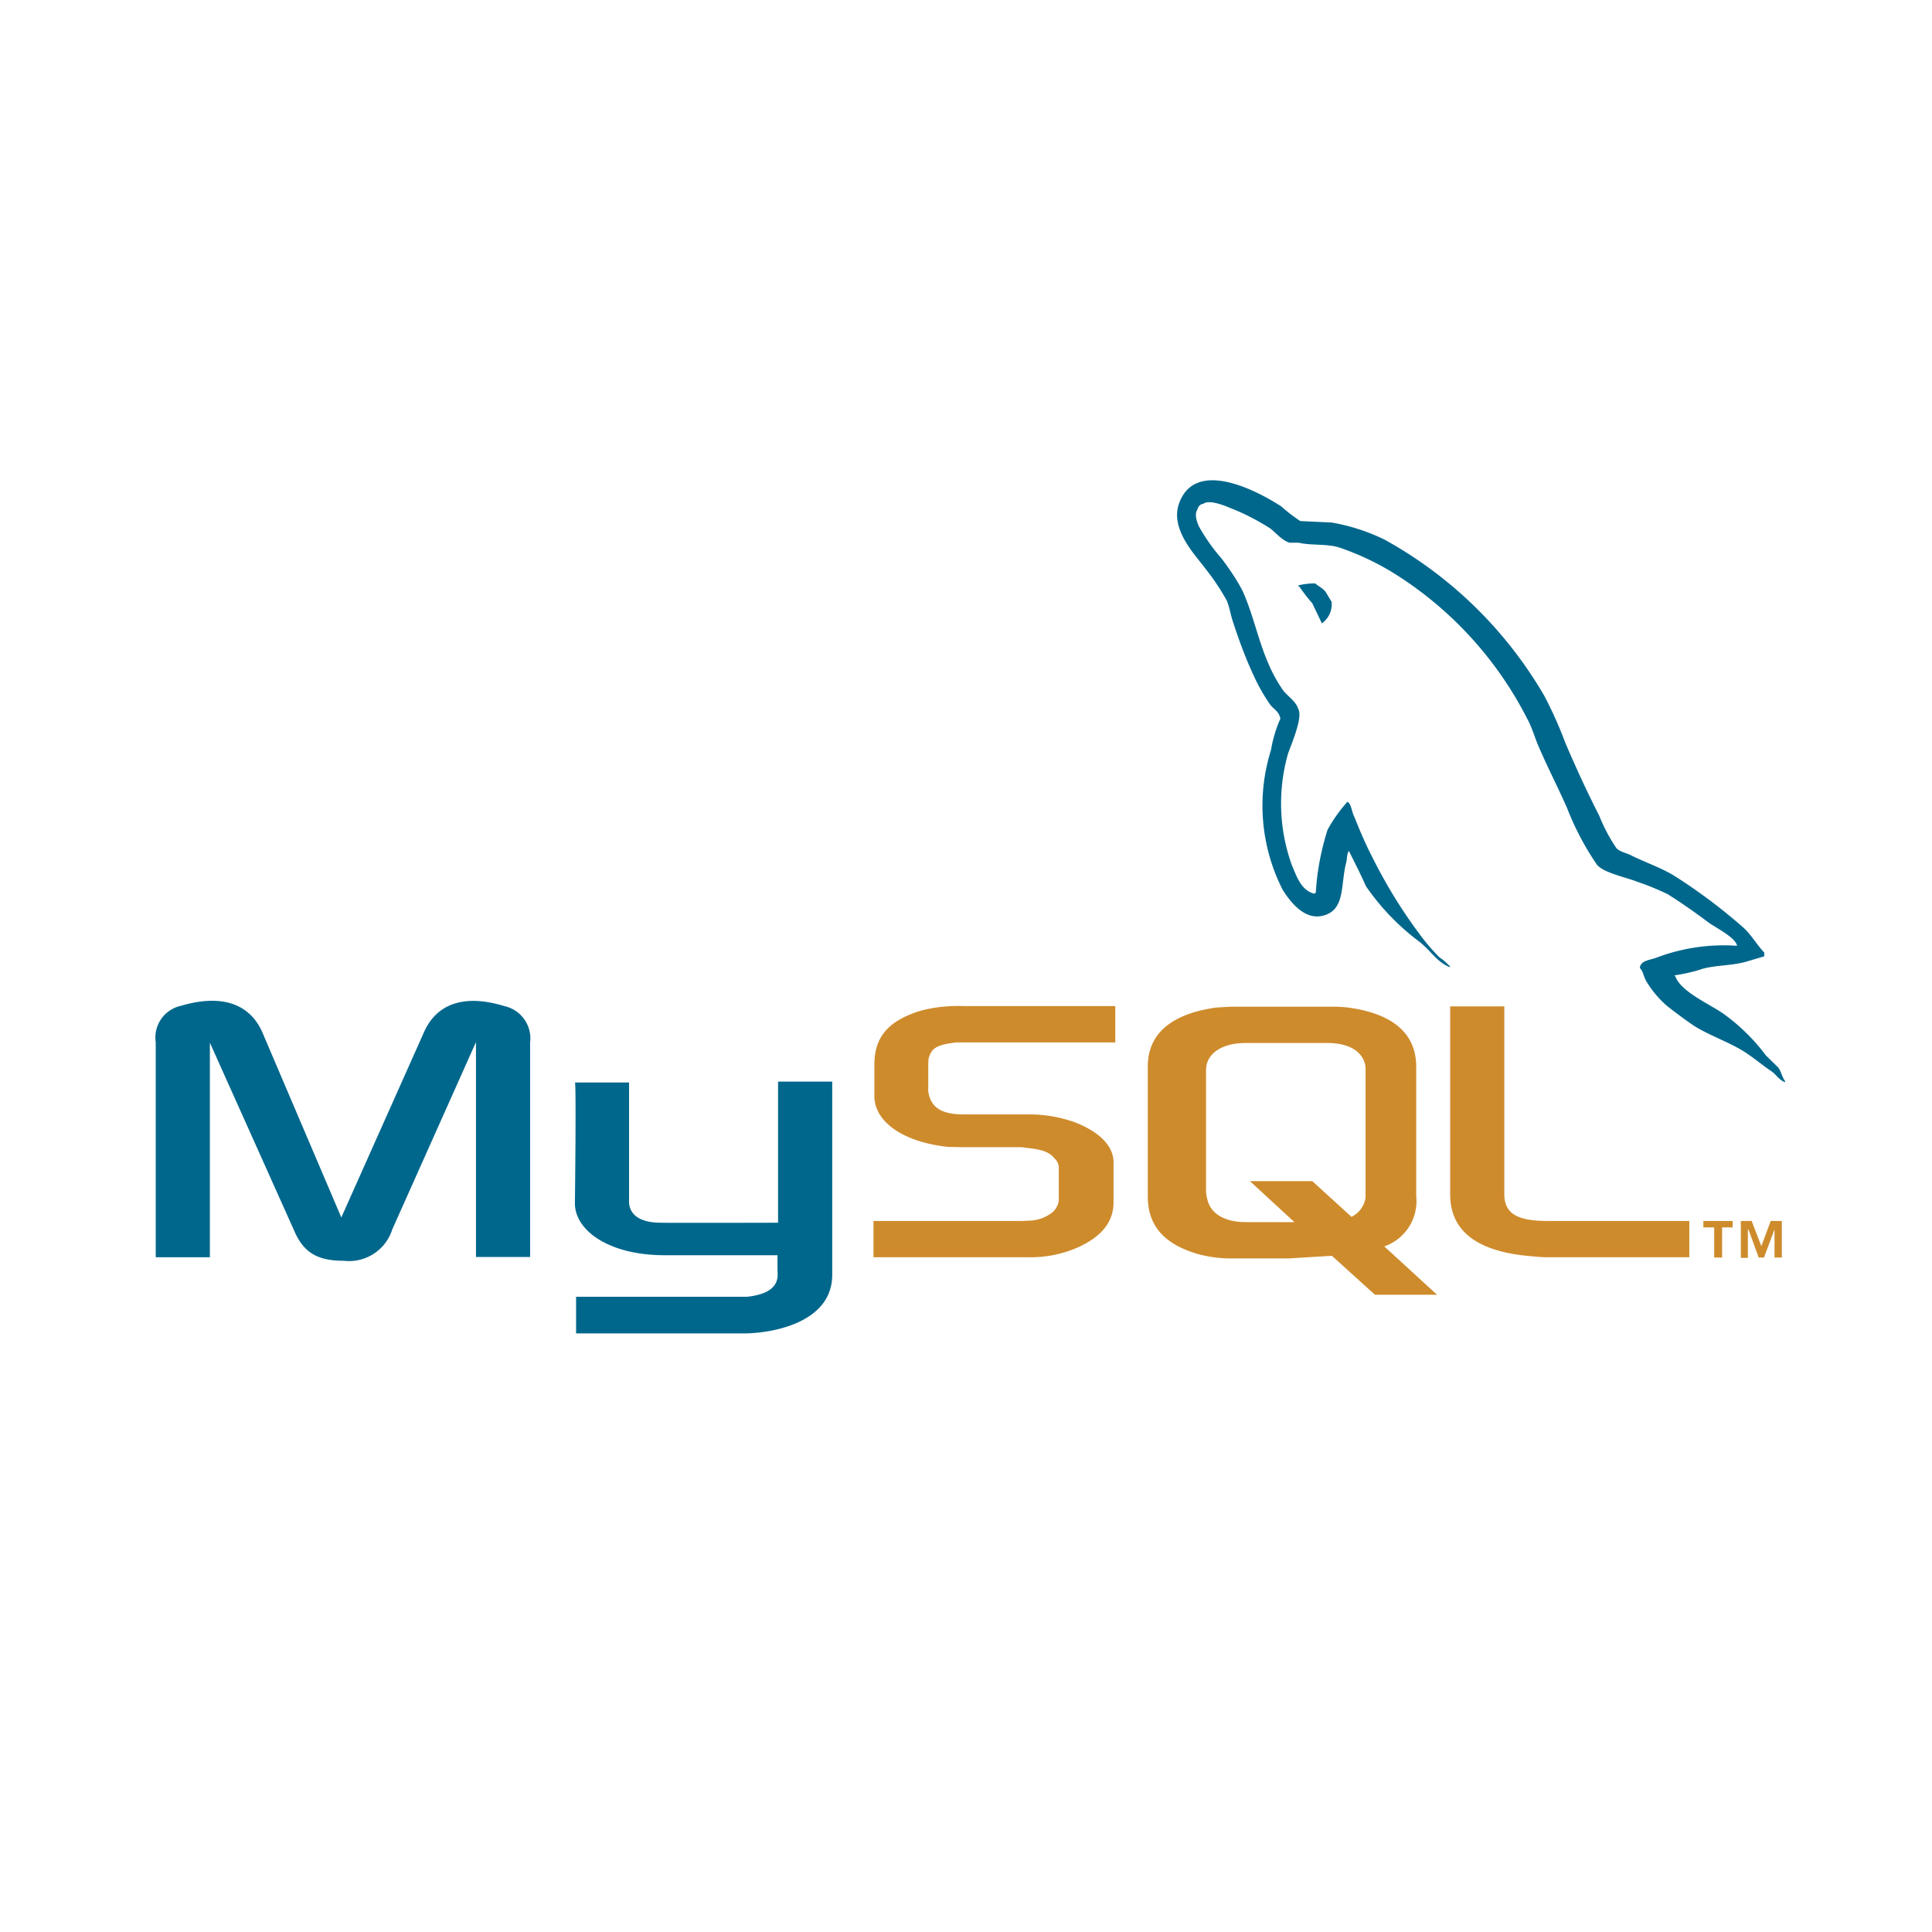 <svg width="66" height="66" fill="none" xmlns="http://www.w3.org/2000/svg"><g clip-path="url(#a)" fill-rule="evenodd" clip-rule="evenodd"><path d="M5.33 42.95h1.84v-7.33l2.87 6.4c.32.76.79 1.05 1.7 1.05A1.55 1.55 0 0 0 13.4 42l2.86-6.4v7.34h1.85v-7.33a1.13 1.13 0 0 0-.88-1.24c-1.4-.43-2.33-.06-2.75.9l-2.82 6.32-2.7-6.33c-.42-.95-1.36-1.32-2.78-.9a1.11 1.11 0 0 0-.86 1.25v7.33Zm14.31-5.97h1.85v4.03c-.01.23.07.75 1.07.76.53.01 3.99 0 4.02 0v-4.82h1.85v6.6c0 1.62-2 1.98-2.93 2h-5.82V44.3h5.84c1.19-.13 1.04-.73 1.04-.93v-.49h-3.9c-1.83-.01-3-.82-3.02-1.75 0-.08.05-4.13 0-4.16Zm39.7-4.67a6.49 6.49 0 0 0-2.74.4c-.22.09-.56.09-.58.36.11.1.13.3.22.45.2.33.45.63.74.87.3.23.6.46.9.66.55.34 1.17.54 1.71.88.31.2.62.46.93.67.16.11.26.3.46.37v-.04c-.1-.13-.13-.32-.23-.46l-.42-.41a6.7 6.7 0 0 0-1.47-1.44c-.46-.32-1.44-.74-1.63-1.27l-.03-.03c.33-.05.66-.12.98-.23.48-.12.92-.1 1.41-.22l.68-.2v-.13c-.25-.26-.44-.6-.7-.84a18.85 18.85 0 0 0-2.34-1.76c-.44-.28-1-.47-1.47-.7-.17-.1-.45-.14-.55-.28a5.72 5.72 0 0 1-.58-1.1c-.4-.78-.8-1.65-1.15-2.47-.21-.56-.45-1.1-.73-1.63a14.3 14.3 0 0 0-5.46-5.33 6.73 6.73 0 0 0-1.8-.58l-1.07-.05a5.58 5.58 0 0 1-.65-.5c-.8-.52-2.88-1.63-3.47-.16-.38.93.56 1.84.89 2.3.27.34.51.7.72 1.08.1.24.13.5.22.75.21.65.45 1.29.74 1.9.15.32.32.61.52.9.11.15.3.22.35.48-.15.34-.26.7-.32 1.07a6.33 6.33 0 0 0 .4 4.78c.23.36.77 1.14 1.5.84.63-.25.48-1.06.67-1.78.04-.17.01-.28.1-.4v.03c.2.4.4.79.57 1.18a8.1 8.1 0 0 0 1.84 1.91c.34.26.6.7 1.03.86v-.05h-.02c-.1-.1-.2-.2-.33-.28a6.93 6.93 0 0 1-.73-.86c-.6-.81-1.13-1.68-1.58-2.59-.23-.44-.43-.92-.61-1.37-.09-.17-.09-.42-.23-.5-.26.29-.49.61-.68.96-.22.7-.36 1.42-.4 2.15-.05.02-.02 0-.05.03-.45-.11-.6-.58-.77-.98a6.21 6.21 0 0 1-.13-3.8c.1-.3.52-1.24.35-1.53-.08-.27-.36-.43-.52-.64-.2-.29-.37-.6-.5-.91-.35-.8-.52-1.68-.88-2.48-.2-.39-.45-.75-.71-1.1-.3-.34-.56-.71-.78-1.1-.07-.16-.17-.42-.05-.59a.23.23 0 0 1 .2-.19c.18-.15.7.05.88.13.5.19.96.43 1.4.71.2.15.41.42.67.49h.3c.44.1.95.03 1.38.16.71.24 1.4.57 2.03.98a12.6 12.6 0 0 1 4.4 4.87c.18.33.25.63.4.97.3.7.67 1.41.97 2.1.26.67.6 1.31 1 1.9.21.3 1.06.46 1.44.62.33.11.66.25.98.4.48.3.96.64 1.4.97.23.17.94.52.98.8Z" fill="#00678C"/><path d="M44.93 19.93c-.2 0-.39.02-.58.07v.03h.03c.14.2.29.4.45.58l.33.69.03-.03a.8.8 0 0 0 .3-.71l-.18-.3c-.08-.15-.26-.22-.38-.33Z" fill="#00678C"/><path d="M29.84 42.95h5.31a4 4 0 0 0 1.7-.35c.8-.37 1.19-.87 1.19-1.53V39.7c0-.52-.44-1.02-1.32-1.36a4.59 4.59 0 0 0-1.57-.27h-2.23c-.75 0-1.1-.23-1.2-.73a.7.7 0 0 1-.01-.17v-.84l.01-.16c.1-.38.3-.48.95-.56h5.43v-1.24h-5.16c-.5-.02-1.01.03-1.5.16-1.09.34-1.57.89-1.57 1.84v1.08c0 .84.93 1.56 2.52 1.73l.53.01h1.91c.07 0 .13 0 .2.02.57.05.83.15 1 .37a.43.43 0 0 1 .14.34V41a.63.63 0 0 1-.25.44c-.23.17-.51.26-.8.26l-.18.01h-5.1v1.24Zm19.7-2.15c0 1.27.94 1.98 2.84 2.12.18.02.35.03.53.03h4.8v-1.24h-4.84c-1.07 0-1.48-.27-1.48-.92v-6.41h-1.85v6.42Zm-10.33.06v-4.42c0-1.12.79-1.8 2.33-2.02l.5-.03h3.5c.18 0 .34.01.52.03 1.54.21 2.32.9 2.32 2.02v4.42a1.64 1.64 0 0 1-1.09 1.72l1.8 1.65h-2.12L45.5 42.9l-1.49.09h-1.97c-.37 0-.73-.05-1.08-.14-1.17-.33-1.75-.96-1.75-1.98Zm2-.1c0 .06.01.13.03.19.1.5.58.8 1.32.8h1.66l-1.52-1.4h2.13l1.34 1.22a.88.88 0 0 0 .47-.6.81.81 0 0 0 .01-.18v-4.23a.7.7 0 0 0-.01-.17c-.1-.49-.58-.76-1.3-.76h-2.78c-.82 0-1.36.36-1.36.93v4.2Zm17.35 2.2h.27v-1.03h.36v-.22h-1v.22h.37v1.04Zm2.05 0h.26v-1.25h-.38l-.32.86-.33-.86h-.37v1.26h.24V42h.02l.35.96h.18l.36-.96v.96Z" fill="#CE8B2C"/></g><defs><clipPath id="a"><path fill="#fff" transform="translate(5 16)" d="M0 0h56v30H0z"/></clipPath></defs></svg>
